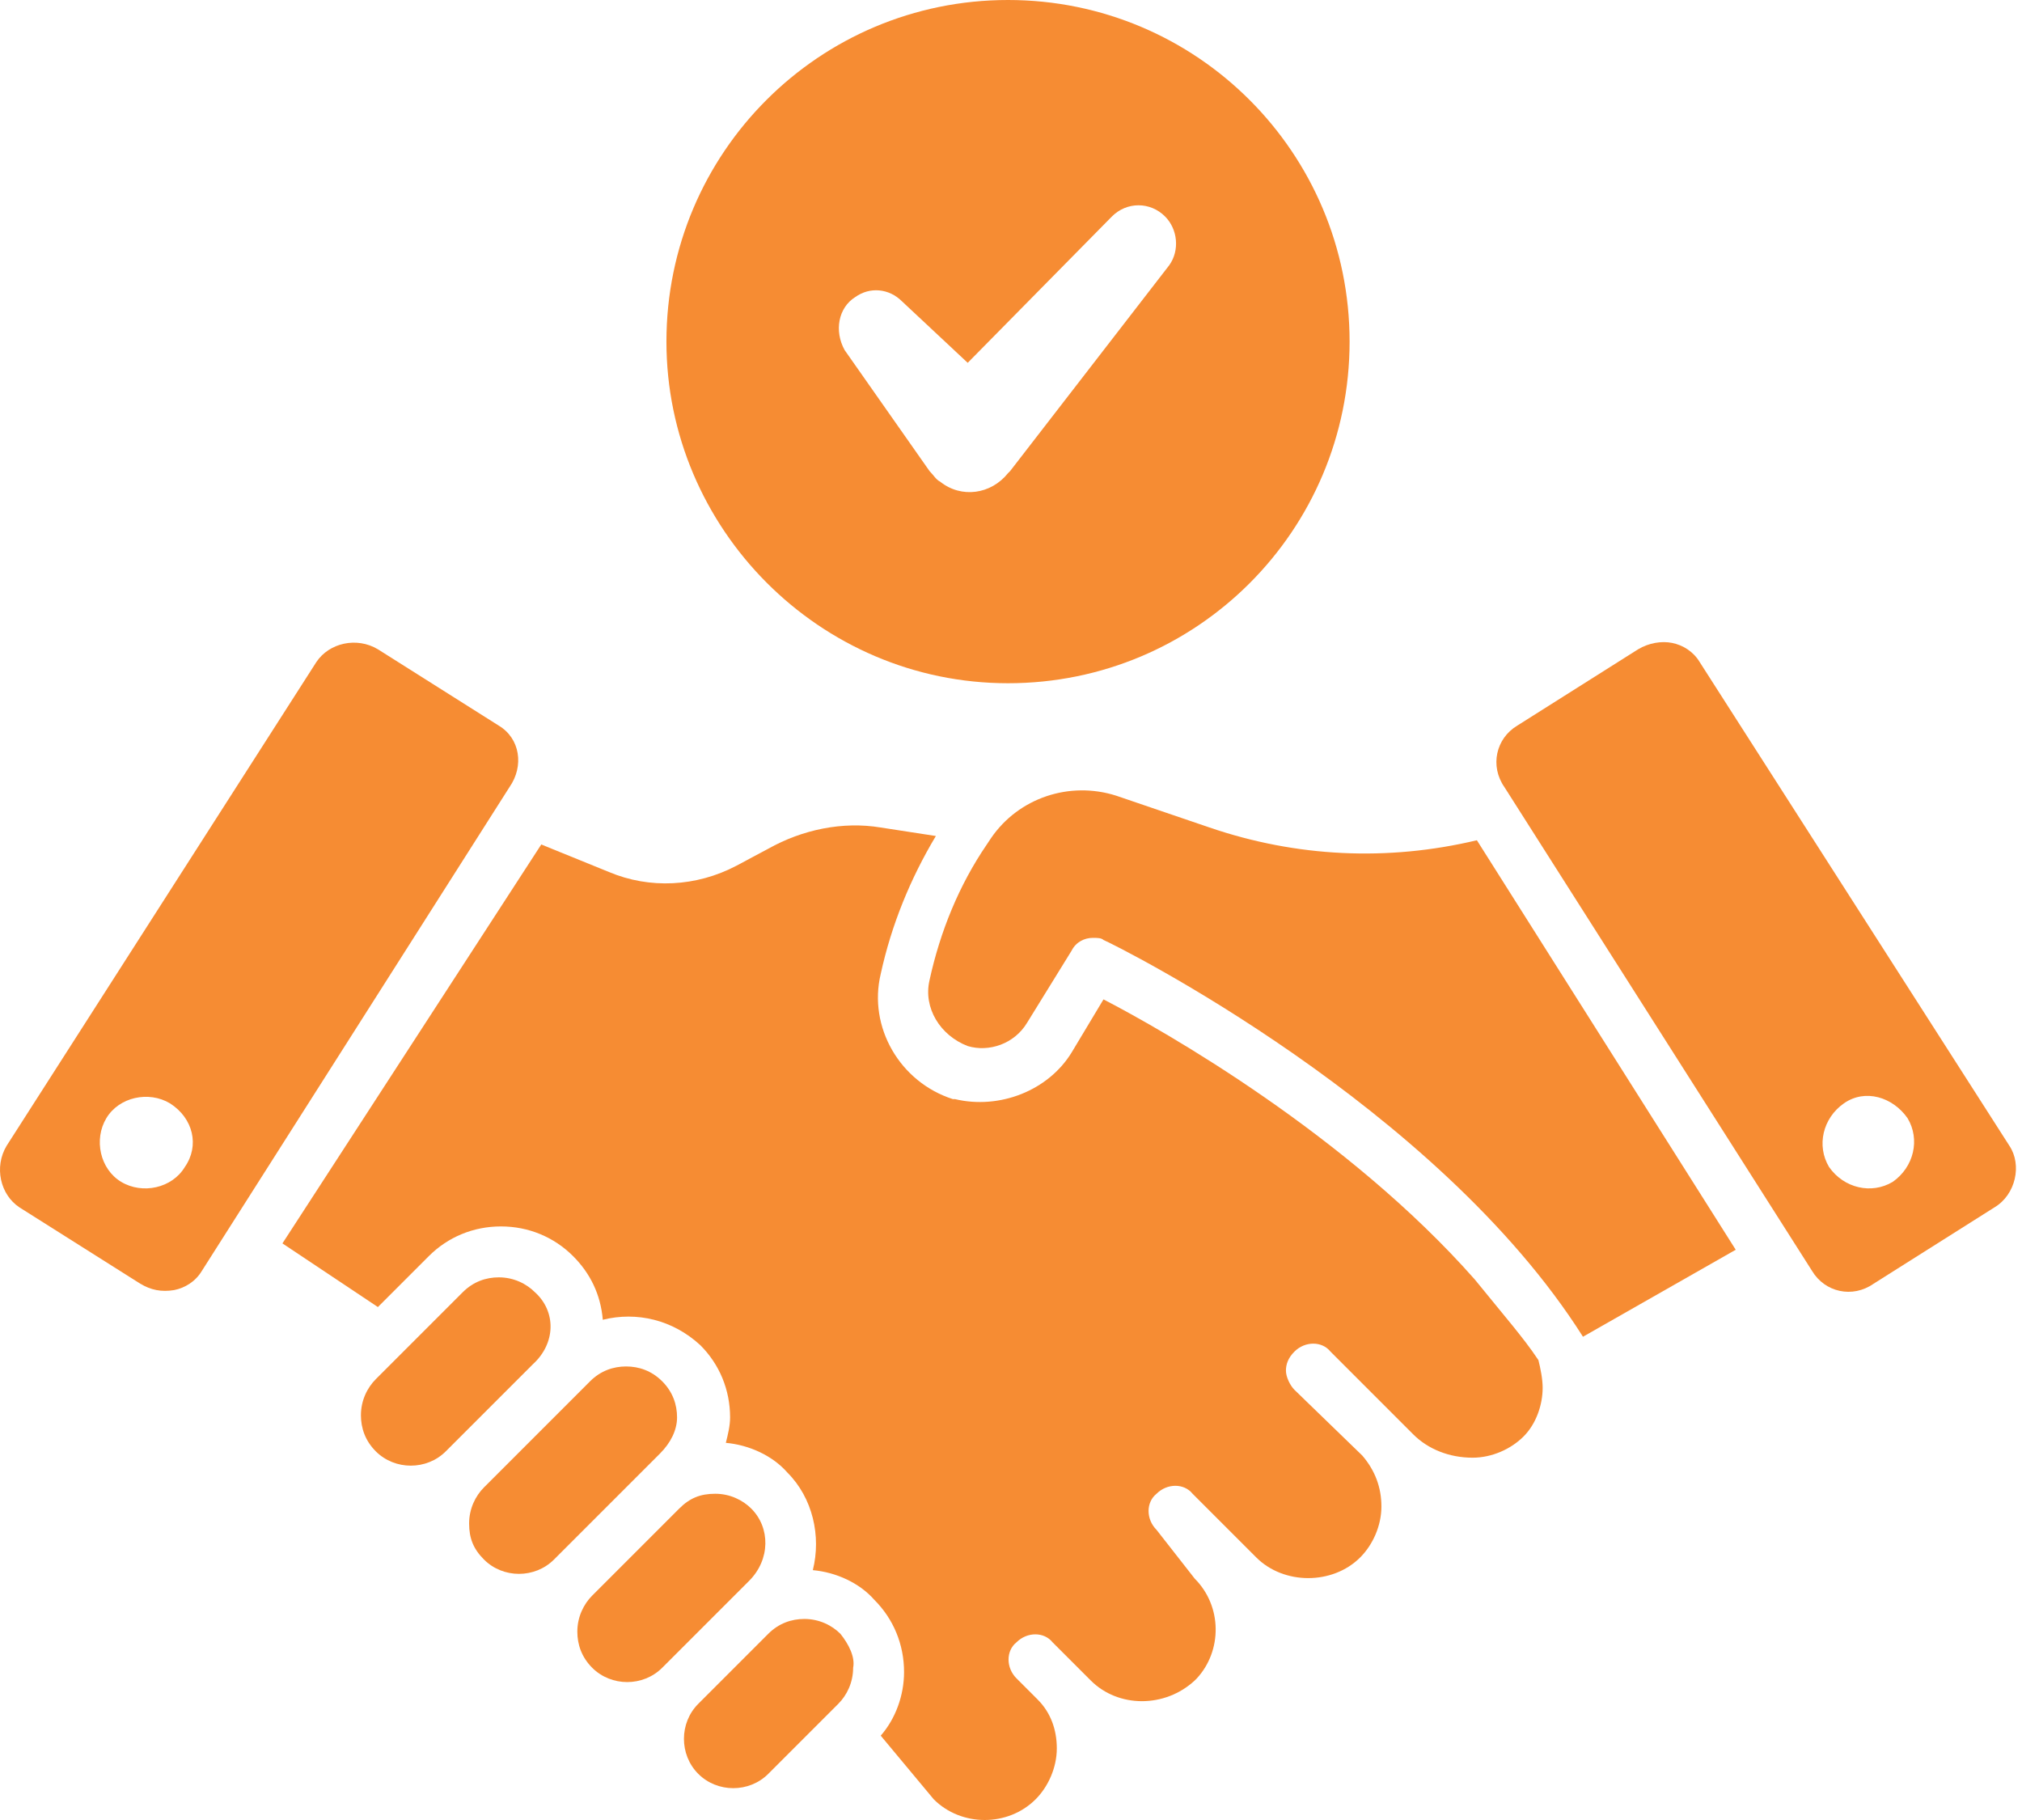 <svg width="110" height="99" viewBox="0 0 110 99" fill="none" xmlns="http://www.w3.org/2000/svg">
<path d="M82.307 72.136L80.23 69.597C73.305 61.749 63.379 56.093 60.032 54.362L58.3 57.247C57.031 59.325 54.376 60.364 51.952 59.787H51.837C48.951 58.863 47.22 55.862 47.913 52.977C48.49 50.322 49.528 47.783 50.913 45.475L47.913 45.013C45.835 44.667 43.642 45.129 41.795 46.167L40.064 47.091C37.871 48.245 35.332 48.36 33.139 47.437L29.446 45.936L15.365 67.635L20.558 71.098L23.328 68.328C24.367 67.289 25.752 66.712 27.253 66.712C28.753 66.712 30.138 67.289 31.177 68.328C32.1 69.251 32.677 70.405 32.793 71.79C34.639 71.329 36.602 71.79 38.102 73.175C39.141 74.214 39.718 75.599 39.718 77.099C39.718 77.561 39.602 78.023 39.487 78.484C40.757 78.6 42.026 79.177 42.834 80.1C44.219 81.485 44.681 83.563 44.219 85.409C45.489 85.525 46.758 86.102 47.566 87.025C48.605 88.064 49.182 89.449 49.182 90.95C49.182 92.219 48.721 93.489 47.913 94.412L50.798 97.875C52.298 99.375 54.838 99.375 56.338 97.875C57.031 97.182 57.492 96.143 57.492 95.105C57.492 94.066 57.146 93.142 56.453 92.45L55.299 91.296C54.722 90.719 54.722 89.795 55.299 89.334C55.876 88.757 56.8 88.757 57.261 89.334L58.416 90.488L59.339 91.411C60.839 92.912 63.379 92.912 64.995 91.411L65.11 91.296C66.495 89.795 66.495 87.372 64.995 85.871L62.917 83.216C62.34 82.639 62.34 81.716 62.917 81.254C63.494 80.677 64.417 80.677 64.879 81.254L68.342 84.717C69.842 86.217 72.497 86.217 73.997 84.717C74.69 84.025 75.151 82.986 75.151 81.947C75.151 80.908 74.805 79.985 74.112 79.177L70.419 75.599C70.188 75.368 69.957 74.906 69.957 74.56C69.957 74.214 70.073 73.868 70.419 73.521C70.996 72.944 71.92 72.944 72.381 73.521L76.882 78.023C77.691 78.831 78.845 79.292 80.114 79.292C81.153 79.292 82.192 78.831 82.884 78.138C83.577 77.446 83.923 76.407 83.923 75.484C83.923 75.022 83.808 74.445 83.692 73.983C83.231 73.291 82.769 72.713 82.307 72.136Z" fill="#F68C33"/>
<path d="M65.802 45.013L60.724 43.282C58.185 42.474 55.415 43.397 53.914 45.59L53.684 45.936C52.183 48.129 51.144 50.669 50.567 53.323C50.221 54.824 51.144 56.324 52.645 56.901C53.799 57.247 55.184 56.786 55.876 55.632L58.3 51.707C58.531 51.246 58.993 51.015 59.454 51.015C59.685 51.015 59.916 51.015 60.032 51.13C60.839 51.477 78.152 60.133 86.116 72.713L94.426 67.981L80.345 45.706C75.498 46.86 70.534 46.629 65.802 45.013Z" fill="#F68C33"/>
<path d="M45.72 88.872C45.258 88.41 44.566 88.064 43.758 88.064C43.065 88.064 42.373 88.295 41.795 88.872L37.987 92.681C36.948 93.72 36.948 95.451 37.987 96.49C39.025 97.528 40.757 97.528 41.795 96.49L45.604 92.681C46.066 92.219 46.412 91.527 46.412 90.719C46.528 90.142 46.181 89.449 45.72 88.872Z" fill="#F68C33"/>
<path d="M40.872 82.062C40.41 81.601 39.718 81.254 38.91 81.254C38.102 81.254 37.525 81.485 36.948 82.062L32.216 86.794C31.754 87.256 31.408 87.949 31.408 88.757C31.408 89.449 31.639 90.142 32.216 90.719C33.255 91.757 34.986 91.757 36.025 90.719L40.757 85.987C41.911 84.832 41.911 83.101 40.872 82.062Z" fill="#F68C33"/>
<path d="M36.833 77.099C36.833 76.407 36.602 75.714 36.025 75.137C35.447 74.56 34.755 74.329 34.062 74.329C33.37 74.329 32.677 74.56 32.1 75.137L26.329 80.908C25.868 81.37 25.521 82.062 25.521 82.87C25.521 83.678 25.752 84.255 26.329 84.832C27.368 85.871 29.099 85.871 30.138 84.832L35.909 79.061C36.486 78.484 36.833 77.792 36.833 77.099Z" fill="#F68C33"/>
<path d="M29.099 70.29C28.638 69.828 27.945 69.482 27.137 69.482C26.445 69.482 25.752 69.713 25.175 70.29L20.443 75.022C19.981 75.484 19.635 76.176 19.635 76.984C19.635 77.677 19.866 78.369 20.443 78.946C21.482 79.985 23.213 79.985 24.252 78.946L28.984 74.214C30.254 73.06 30.254 71.329 29.099 70.29Z" fill="#F68C33"/>
<path d="M27.137 39.473L20.558 35.318C19.404 34.626 17.904 34.972 17.211 36.011L0.36 62.326C-0.332 63.48 0.014 64.981 1.053 65.673L7.632 69.828C8.209 70.174 8.786 70.29 9.478 70.174C10.055 70.059 10.633 69.713 10.979 69.135L27.714 42.82C28.522 41.666 28.291 40.166 27.137 39.473ZM10.055 63.48C9.363 64.634 7.747 64.981 6.593 64.288C5.439 63.596 5.092 61.98 5.785 60.825C6.477 59.671 8.093 59.325 9.247 60.017C10.517 60.825 10.863 62.326 10.055 63.48Z" fill="#F68C33"/>
<path d="M109.315 62.326L92.464 36.011C92.118 35.433 91.541 35.087 90.964 34.972C90.386 34.856 89.694 34.972 89.117 35.318L82.538 39.473C81.384 40.166 81.038 41.666 81.846 42.82L98.581 69.135C99.274 70.29 100.774 70.636 101.928 69.828L108.507 65.673C109.661 64.981 110.008 63.365 109.315 62.326ZM102.967 64.288C101.813 64.981 100.312 64.634 99.504 63.48C98.812 62.326 99.158 60.825 100.312 60.017C101.467 59.21 102.967 59.671 103.775 60.825C104.468 61.98 104.121 63.48 102.967 64.288Z" fill="#F68C33"/>
<path d="M54.838 37.165C65.11 37.165 73.42 28.855 73.42 18.582C73.42 8.31 65.11 0 54.838 0C44.566 0 36.255 8.31 36.255 18.582C36.255 28.739 44.566 37.165 54.838 37.165ZM46.528 16.159C47.336 15.582 48.374 15.697 49.067 16.389L52.645 19.736L60.493 11.773C61.301 10.965 62.571 10.965 63.379 11.773C64.071 12.465 64.187 13.619 63.609 14.427L54.953 25.623L54.838 25.738C53.914 26.892 52.298 27.123 51.144 26.2C50.913 26.084 50.798 25.854 50.567 25.623L45.95 19.044C45.373 18.005 45.604 16.736 46.528 16.159Z" fill="#F68C33"/>
</svg>
